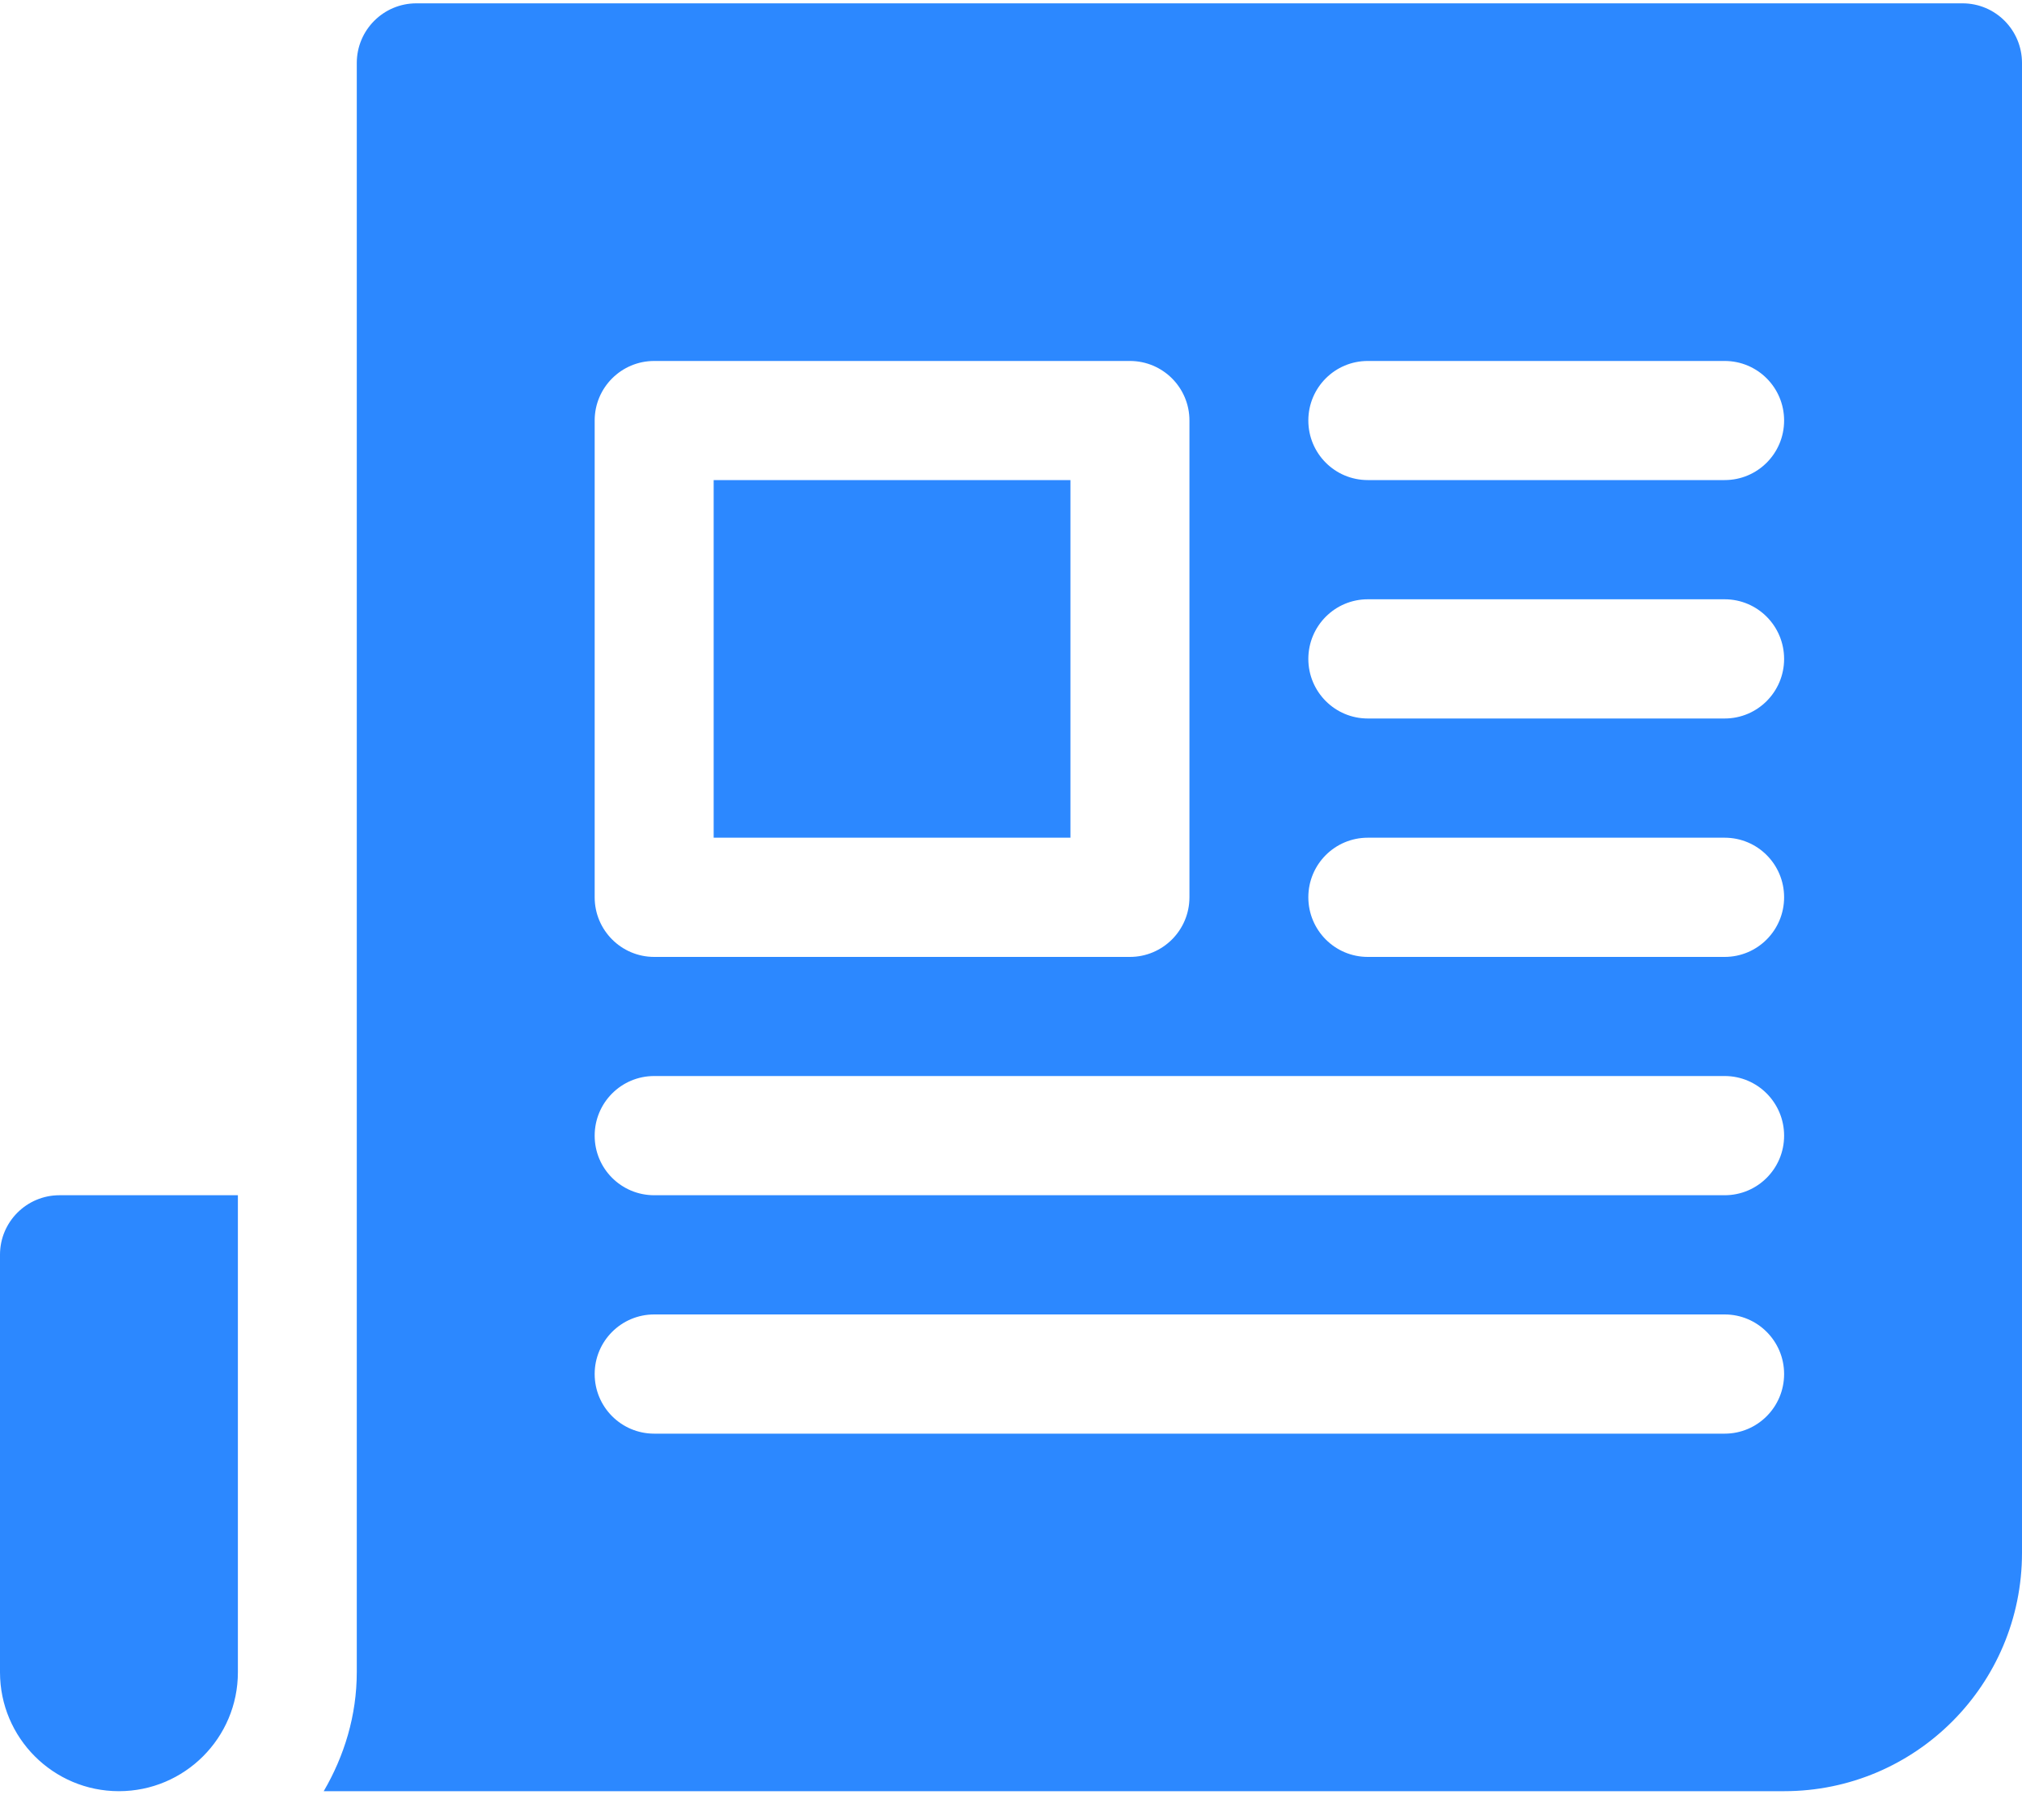 <?xml version="1.0" encoding="UTF-8"?>
<svg width="20px" height="18px" viewBox="0 0 20 18" version="1.1" xmlns="http://www.w3.org/2000/svg" xmlns:xlink="http://www.w3.org/1999/xlink">
    <title>news</title>
    <g id="ICONS" stroke="none" stroke-width="1" fill="none" fill-rule="evenodd">
        <g id="New-Line-Icons" transform="translate(-514, -1199)" fill="#2C88FF" fill-rule="nonzero">
            <g id="seo-report" transform="translate(514, 1199)">
                <path d="M10.588,4.748 L7.059,4.748 L7.059,8.285 L10.588,8.285 L10.588,4.748 Z M0,12.409 L0,16.539 C0,17.188 0.527,17.715 1.176,17.715 C1.826,17.715 2.353,17.188 2.353,16.539 L2.353,11.821 L0.588,11.821 C0.263,11.821 0,12.085 0,12.409 L0,12.409 Z M19.412,0.033 L4.118,0.033 C3.793,0.033 3.529,0.297 3.529,0.623 L3.529,16.536 C3.529,16.968 3.405,17.367 3.202,17.715 L17.647,17.715 C18.947,17.715 20,16.66 20,15.358 L20,0.623 C20,0.297 19.737,0.033 19.412,0.033 Z M5.882,4.159 C5.882,3.833 6.146,3.57 6.471,3.57 L11.176,3.57 C11.501,3.57 11.765,3.833 11.765,4.159 L11.765,8.874 C11.765,9.2 11.501,9.464 11.176,9.464 L6.471,9.464 C6.146,9.464 5.882,9.2 5.882,8.874 L5.882,4.159 Z M17.059,14.179 L6.471,14.179 C6.145,14.179 5.882,13.915 5.882,13.589 C5.882,13.264 6.145,13 6.471,13 L17.059,13 C17.384,13 17.647,13.264 17.647,13.589 C17.647,13.915 17.384,14.179 17.059,14.179 Z M17.059,11.821 L6.471,11.821 C6.145,11.821 5.882,11.558 5.882,11.232 C5.882,10.906 6.145,10.642 6.471,10.642 L17.059,10.642 C17.384,10.642 17.647,10.906 17.647,11.232 C17.647,11.558 17.384,11.821 17.059,11.821 Z M17.059,9.464 L13.529,9.464 C13.204,9.464 12.941,9.2 12.941,8.874 C12.941,8.548 13.204,8.285 13.529,8.285 L17.059,8.285 C17.384,8.285 17.647,8.548 17.647,8.874 C17.647,9.2 17.384,9.464 17.059,9.464 Z M17.059,7.106 L13.529,7.106 C13.204,7.106 12.941,6.842 12.941,6.517 C12.941,6.191 13.204,5.927 13.529,5.927 L17.059,5.927 C17.384,5.927 17.647,6.191 17.647,6.517 C17.647,6.842 17.384,7.106 17.059,7.106 Z M17.059,4.748 L13.529,4.748 C13.204,4.748 12.941,4.485 12.941,4.159 C12.941,3.833 13.204,3.57 13.529,3.57 L17.059,3.57 C17.384,3.57 17.647,3.833 17.647,4.159 C17.647,4.485 17.384,4.748 17.059,4.748 Z" id="news"></path>
            </g>
        </g>
    </g>
</svg>